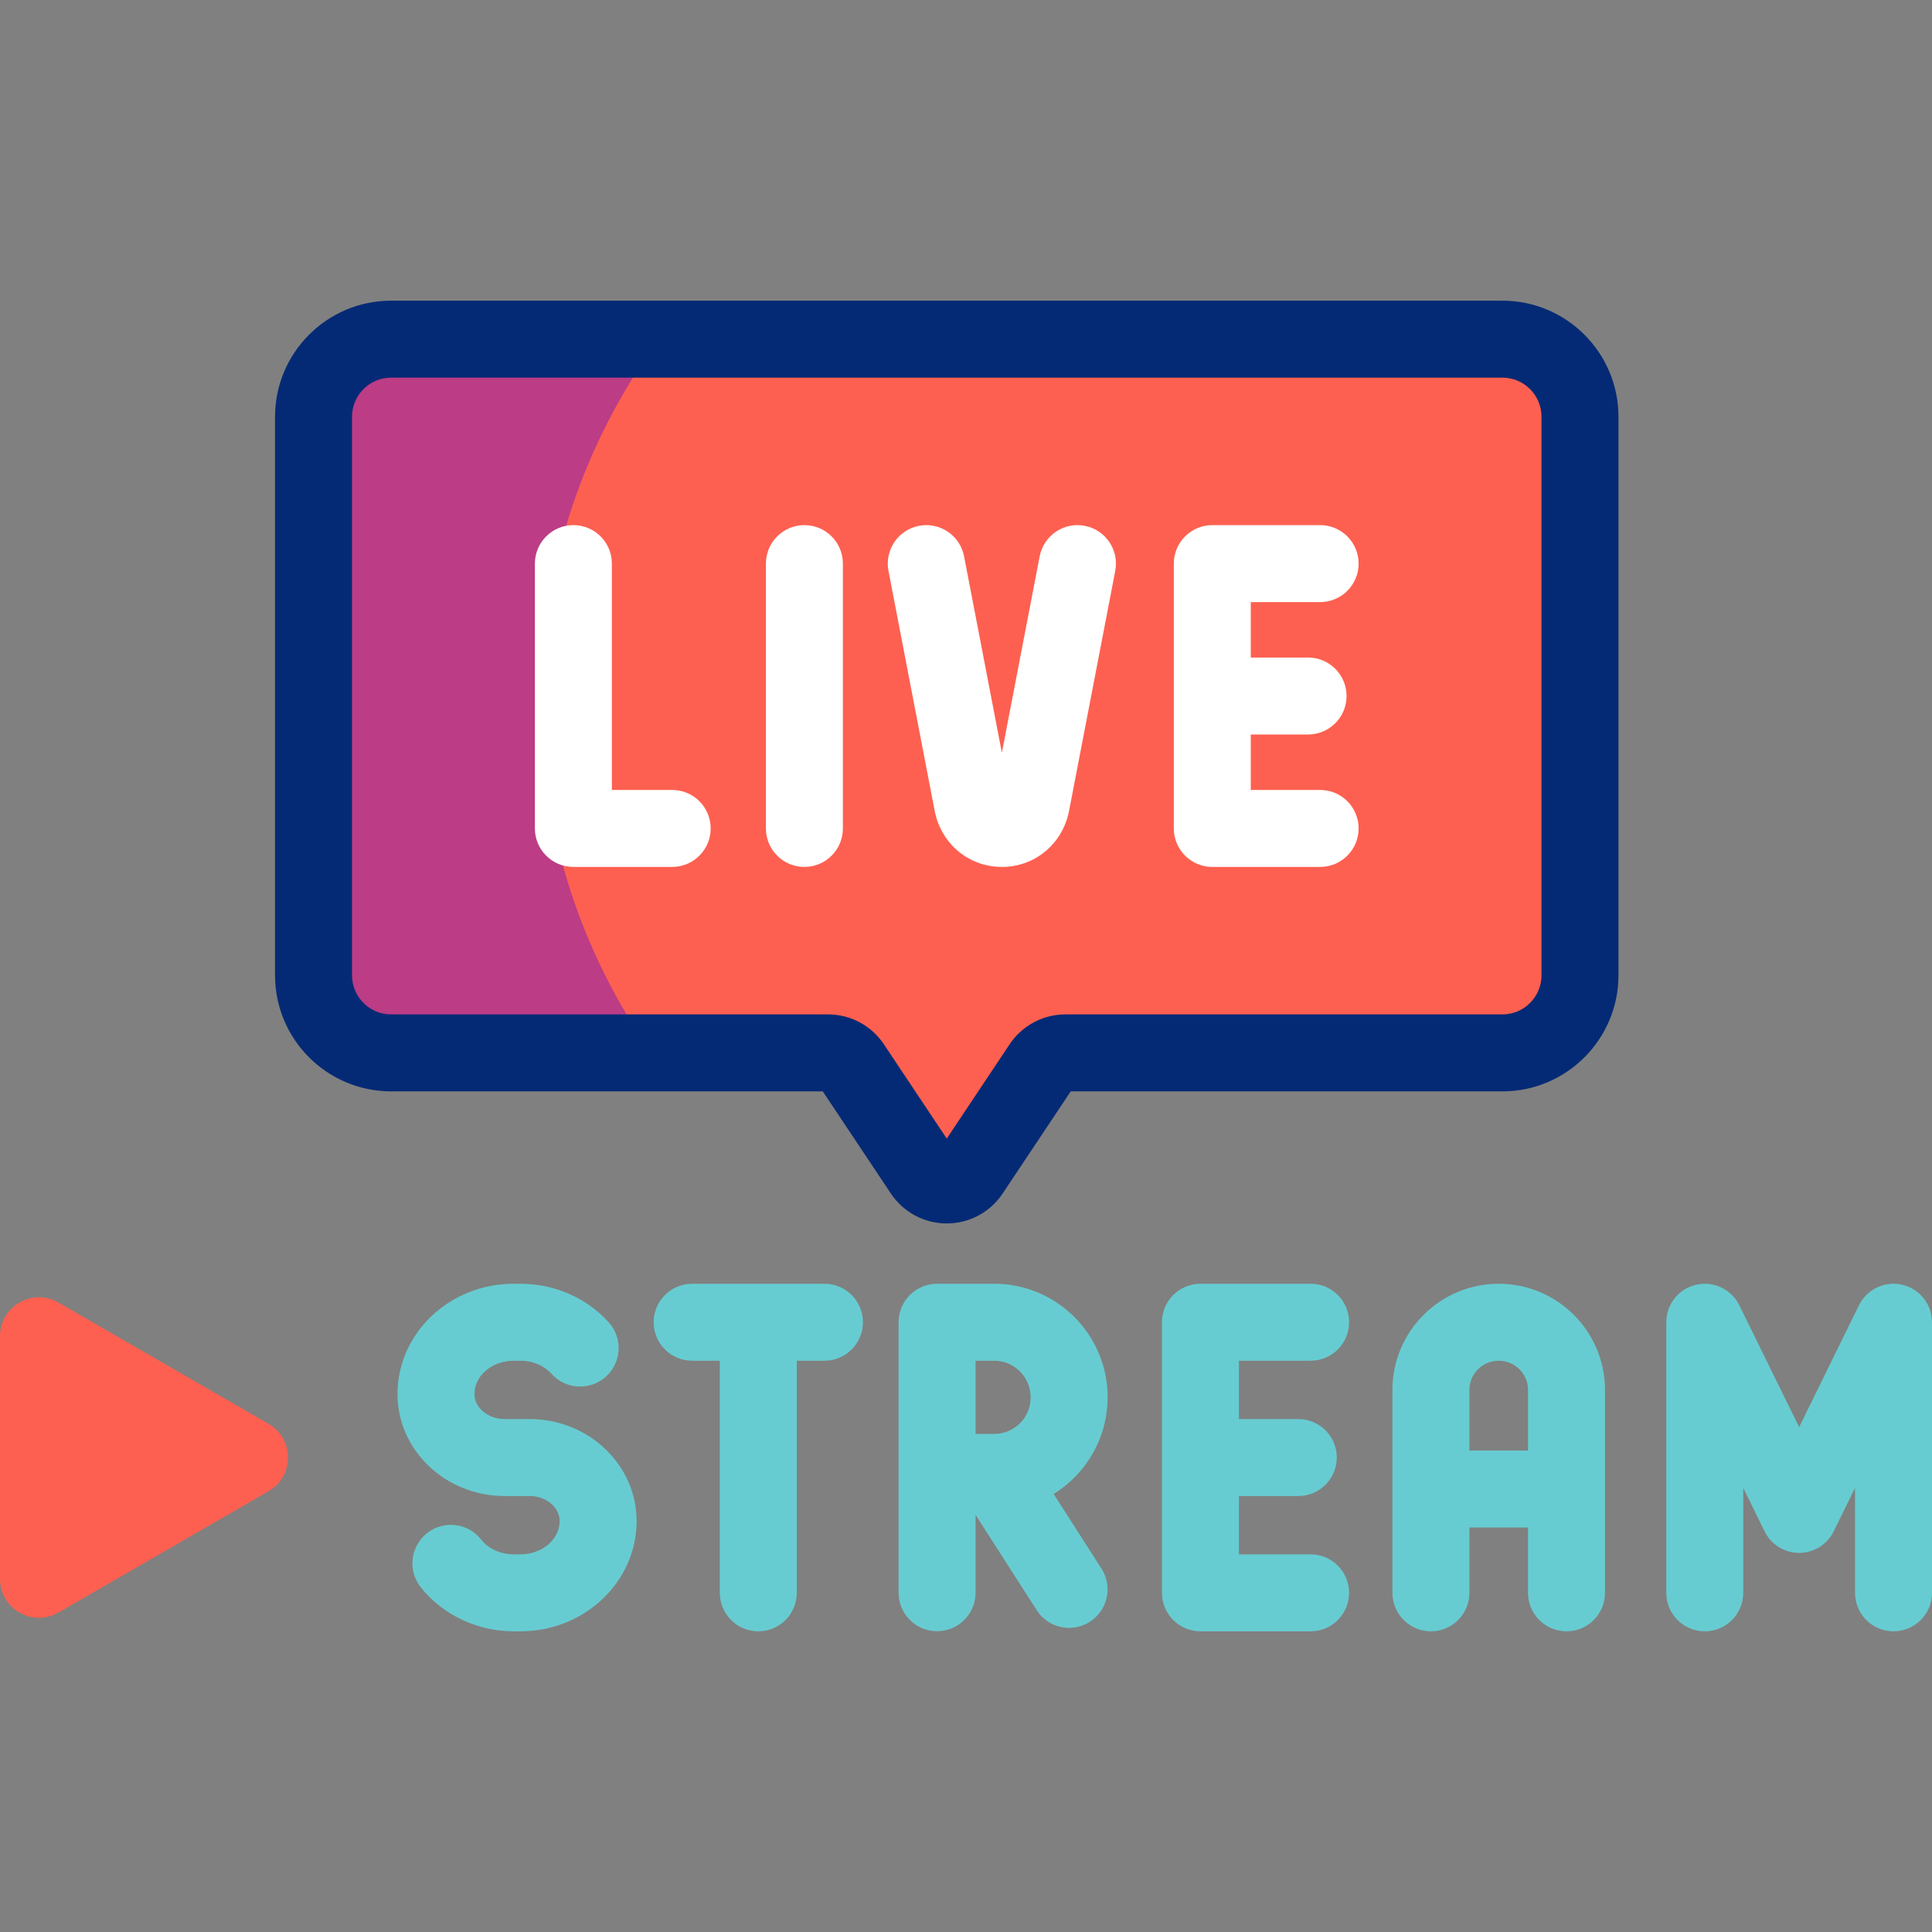 <svg id="Capa_1" enable-background="new 0 0 502 502" viewBox="0 0 502 502" xmlns="http://www.w3.org/2000/svg"><rect x="0" y="0" width="502" height="502" fill="#808080" stroke="none"/><g><g><g><g><path d="m69.77 369.958-54.595-31.521c-6.745-3.894-15.175.973-15.175 8.761v63.041c0 7.787 8.43 12.655 15.174 8.761l54.595-31.521c6.745-3.893 6.745-13.628.001-17.521z" fill="#fd6050"/></g></g><path d="m390.388 273.574h-113.535c-2.491 0-4.817 1.245-6.199 3.318l-18.455 27.682c-2.949 4.423-9.449 4.423-12.398 0l-18.455-27.682c-1.382-2.073-3.708-3.318-6.199-3.318h-113.535c-11.127 0-20.147-9.02-20.147-20.147v-145.153c0-11.127 9.02-20.147 20.147-20.147h288.775c11.127 0 20.147 9.02 20.147 20.147v145.153c.001 11.127-9.02 20.147-20.146 20.147z" fill="#fd6050"/><path d="m140.477 182.214c0-35.197 11.422-67.721 30.75-94.087h-69.614c-11.127 0-20.147 9.02-20.147 20.147v145.153c0 11.127 9.02 20.147 20.147 20.147h67.657c-18.14-25.867-28.793-57.368-28.793-91.36z" fill="#bc3c85"/></g><g><g><g fill="#fff"><path d="m174.657 205.257h-15.672v-58.813c0-5.523-4.477-10-10-10s-10 4.477-10 10v68.813c0 5.523 4.477 10 10 10h25.672c5.523 0 10-4.477 10-10s-4.477-10-10-10z"/><path d="m343.015 205.257h-18.017v-14.407h14.884c5.523 0 10-4.477 10-10s-4.477-10-10-10h-14.884v-14.407h18.017c5.523 0 10-4.477 10-10s-4.477-10-10-10h-28.017c-5.523 0-10 4.477-10 10v68.813c0 5.523 4.477 10 10 10h28.017c5.523 0 10-4.477 10-10s-4.477-9.999-10-9.999z"/><path d="m209.011 136.444c-5.523 0-10 4.477-10 10v68.813c0 5.523 4.477 10 10 10s10-4.477 10-10v-68.813c0-5.523-4.477-10-10-10z"/><path d="m281.852 136.624c-5.423-1.046-10.666 2.507-11.71 7.93l-9.821 51.027-9.82-51.027c-1.043-5.423-6.289-8.97-11.71-7.93-5.423 1.044-8.974 6.287-7.93 11.71l11.99 62.297c1.658 8.611 8.842 14.626 17.47 14.626 8.629 0 15.813-6.015 17.471-14.626l11.99-62.297c1.044-5.423-2.507-10.666-7.93-11.71z"/></g><g fill="#67ccd1"><path d="m389.417 333.564c-15.228 0-27.617 12.371-27.617 27.577v52.732c0 5.523 4.477 10 10 10s10-4.477 10-10v-16.968h15.233v16.968c0 5.523 4.477 10 10 10s10-4.477 10-10v-52.732c.001-15.206-12.387-27.577-27.616-27.577zm-7.616 43.341v-15.764c0-4.178 3.417-7.577 7.617-7.577s7.617 3.399 7.617 7.577v15.764z"/><path d="m340.541 353.564c5.523 0 10-4.477 10-10s-4.477-10-10-10h-28.625c-5.523 0-10 4.477-10 10v70.309c0 5.523 4.477 10 10 10h28.625c5.523 0 10-4.477 10-10s-4.477-10-10-10h-18.625v-15.154h15.425c5.523 0 10-4.477 10-10s-4.477-10-10-10h-15.425v-15.155z"/><path d="m214.223 333.564h-34.38c-5.523 0-10 4.477-10 10s4.477 10 10 10h7.19v60.309c0 5.523 4.477 10 10 10s10-4.477 10-10v-60.309h7.19c5.523 0 10-4.477 10-10s-4.477-10-10-10z"/><path d="m287.798 363.023c0-16.244-13.216-29.459-29.46-29.459h-14.852c-5.523 0-10 4.477-10 10v70.28c0 5.523 4.477 10 10 10s10-4.477 10-10v-20.233l15.882 24.764c1.91 2.978 5.134 4.603 8.427 4.603 1.848 0 3.718-.512 5.389-1.584 4.649-2.981 6-9.167 3.019-13.816l-12.432-19.384c8.41-5.201 14.027-14.52 14.027-25.171zm-34.311-9.459h4.852c5.216 0 9.46 4.244 9.46 9.555 0 5.216-4.244 9.46-9.46 9.46h-4.852z"/><path d="m137.582 368.719h-6.466c-4.32 0-7.835-2.913-7.835-6.493 0-4.776 4.567-8.662 10.182-8.662h1.772c3.178 0 6.122 1.244 8.079 3.413 3.699 4.1 10.022 4.425 14.124.725 4.1-3.7 4.425-10.023.725-14.124-5.742-6.364-14.099-10.014-22.928-10.014h-1.772c-16.642 0-30.182 12.858-30.182 28.662 0 14.608 12.487 26.493 27.835 26.493h6.466c4.32 0 7.835 2.913 7.835 6.492 0 4.776-4.568 8.662-10.182 8.662h-1.772c-3.387 0-6.549-1.444-8.46-3.864-3.423-4.333-9.71-5.073-14.045-1.649-4.334 3.423-5.072 9.711-1.649 14.045 5.671 7.181 14.701 11.467 24.155 11.467h1.772c16.643 0 30.182-12.858 30.182-28.662-.001-14.607-12.488-26.491-27.836-26.491z"/><path d="m494.263 333.823c-4.532-1.054-9.189 1.158-11.239 5.333l-15.545 31.654-15.545-31.654c-2.05-4.175-6.708-6.385-11.239-5.333s-7.737 5.089-7.737 9.741v70.309c0 5.523 4.477 10 10 10s10-4.477 10-10v-27.259l5.545 11.291c1.681 3.423 5.163 5.592 8.976 5.592s7.295-2.169 8.976-5.592l5.545-11.291v27.259c0 5.523 4.477 10 10 10s10-4.477 10-10v-70.309c0-4.651-3.207-8.689-7.737-9.741z"/></g></g><g><path d="m246 317.892c-5.848 0-11.276-2.905-14.52-7.771l-17.698-26.547h-112.17c-16.623 0-30.147-13.524-30.147-30.147v-145.153c0-16.623 13.524-30.147 30.147-30.147h288.775c16.623 0 30.147 13.524 30.147 30.147v145.153c0 16.623-13.524 30.147-30.147 30.147h-112.17l-17.698 26.547c-3.243 4.866-8.671 7.771-14.519 7.771zm-144.388-219.765c-5.595 0-10.147 4.552-10.147 10.147v145.153c0 5.595 4.552 10.147 10.147 10.147h113.535c5.847 0 11.274 2.904 14.519 7.77l16.334 24.501 16.333-24.5c3.245-4.866 8.672-7.771 14.519-7.771h113.535c5.595 0 10.147-4.552 10.147-10.147v-145.153c0-5.595-4.552-10.147-10.147-10.147z" fill="#052a75"/></g></g></g><g/><g/><g/><g/><g/><g/><g/><g/><g/><g/><g/><g/><g/><g/><g/></svg>